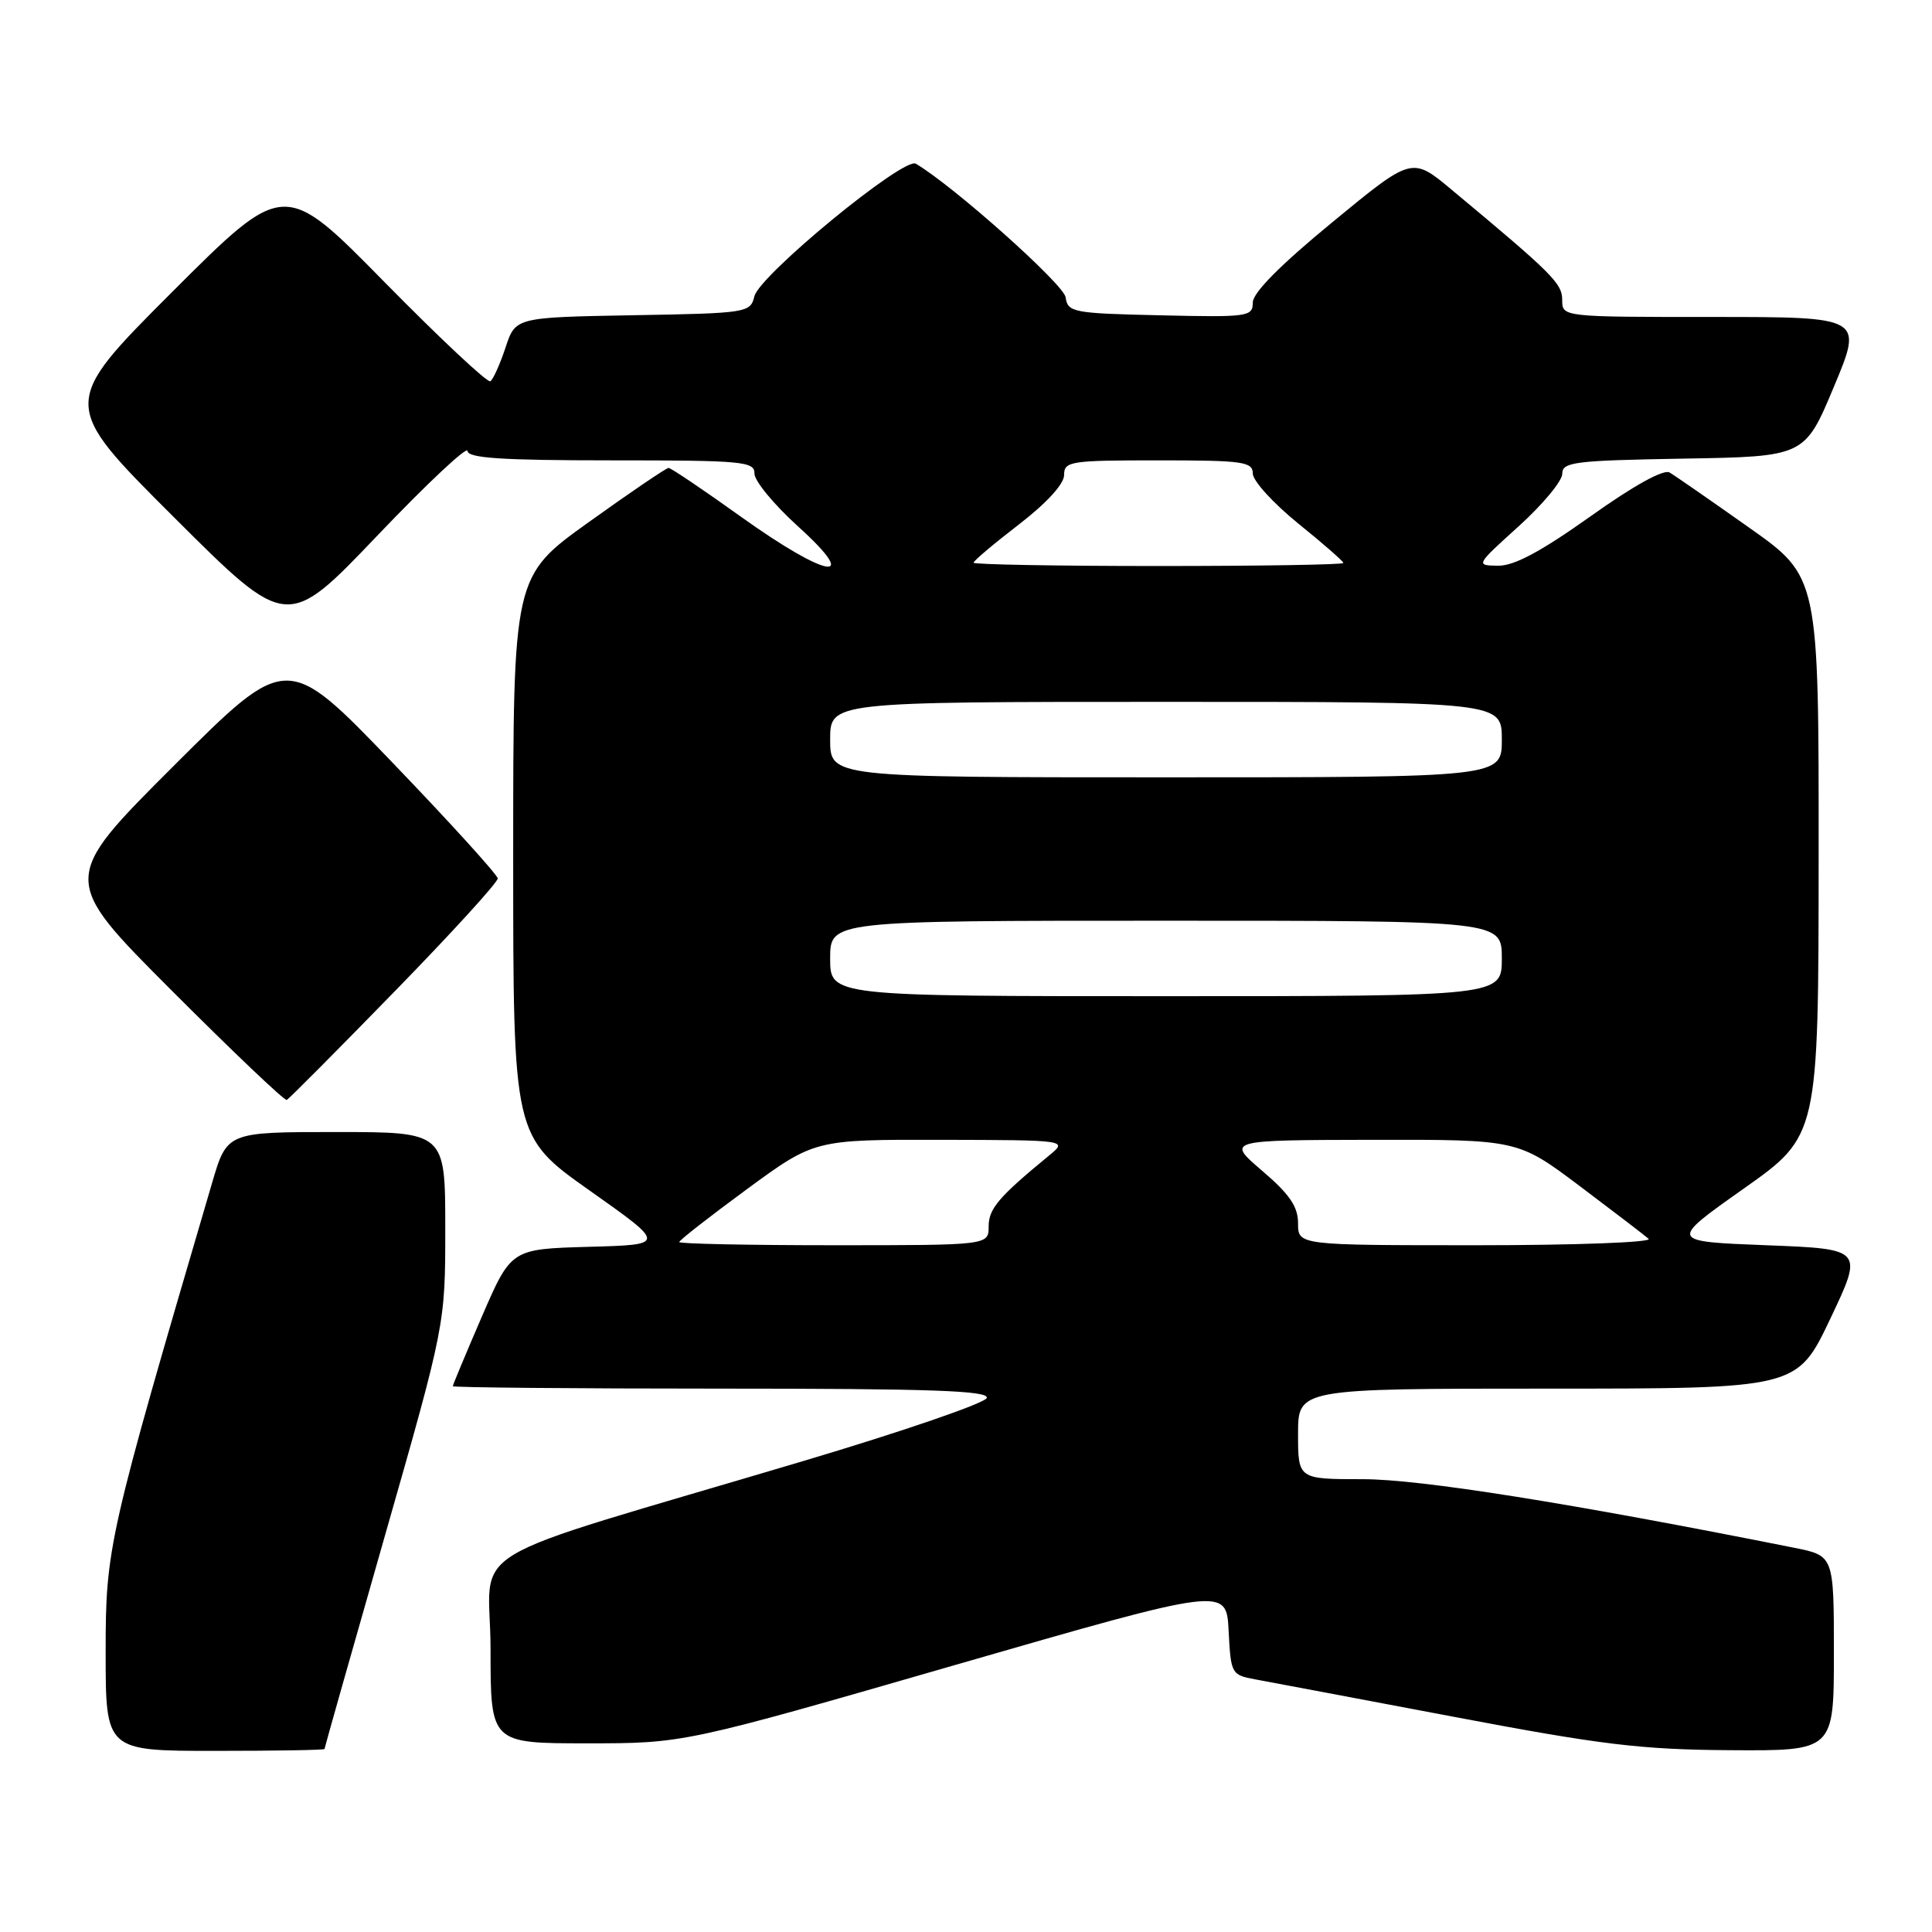 <?xml version="1.0" encoding="UTF-8" standalone="no"?>
<!DOCTYPE svg PUBLIC "-//W3C//DTD SVG 1.1//EN" "http://www.w3.org/Graphics/SVG/1.1/DTD/svg11.dtd" >
<svg xmlns="http://www.w3.org/2000/svg" xmlns:xlink="http://www.w3.org/1999/xlink" version="1.1" viewBox="0 0 256 256">
 <g >
 <path fill="currentColor"
d=" M 43.00 231.75 C 43.00 231.61 46.60 218.90 51.00 203.50 C 59.00 175.50 59.00 175.50 59.00 162.75 C 59.00 150.00 59.00 150.00 44.54 150.00 C 30.08 150.00 30.08 150.00 28.10 156.75 C 14.28 203.81 14.00 205.04 14.00 218.95 C 14.00 232.00 14.00 232.00 28.50 232.00 C 36.48 232.00 43.00 231.89 43.00 231.75 Z  M 243.00 219.07 C 243.00 206.14 243.00 206.14 237.75 205.09 C 207.93 199.14 188.18 196.00 180.59 196.00 C 172.00 196.00 172.00 196.00 172.00 190.00 C 172.00 184.00 172.00 184.00 205.06 184.00 C 238.12 184.00 238.12 184.00 242.52 174.75 C 246.91 165.50 246.91 165.50 234.03 165.00 C 221.14 164.50 221.14 164.50 231.05 157.50 C 240.96 150.50 240.96 150.50 240.98 113.47 C 241.00 76.43 241.00 76.43 231.75 69.90 C 226.66 66.30 221.93 63.02 221.23 62.61 C 220.44 62.14 216.47 64.34 210.73 68.43 C 204.17 73.09 200.63 74.99 198.50 74.96 C 195.51 74.92 195.52 74.90 201.26 69.71 C 204.43 66.84 207.02 63.72 207.01 62.77 C 207.00 61.22 208.62 61.02 223.06 60.77 C 239.13 60.50 239.13 60.50 243.00 51.25 C 246.87 42.00 246.87 42.00 226.94 42.00 C 207.00 42.00 207.00 42.00 207.00 39.75 C 207.00 37.55 205.74 36.29 192.30 25.10 C 187.09 20.76 187.09 20.76 176.55 29.44 C 169.64 35.12 166.00 38.79 166.00 40.09 C 166.00 41.96 165.38 42.05 153.75 41.78 C 142.16 41.52 141.48 41.39 141.20 39.39 C 140.95 37.67 126.37 24.66 121.35 21.69 C 119.77 20.75 100.64 36.46 99.96 39.26 C 99.43 41.44 99.03 41.51 83.86 41.77 C 68.30 42.05 68.30 42.05 66.98 46.07 C 66.24 48.29 65.34 50.29 64.97 50.52 C 64.59 50.75 58.30 44.85 50.97 37.40 C 37.66 23.85 37.66 23.85 22.82 38.68 C 7.99 53.52 7.99 53.52 23.02 68.51 C 38.04 83.50 38.04 83.50 49.97 71.00 C 56.53 64.12 61.92 59.06 61.95 59.75 C 61.99 60.70 66.49 61.00 81.00 61.00 C 98.44 61.00 100.00 61.14 99.97 62.75 C 99.96 63.71 102.54 66.85 105.72 69.73 C 114.23 77.42 109.65 76.67 98.22 68.50 C 93.23 64.92 88.89 62.00 88.59 62.00 C 88.29 62.00 83.53 65.23 78.02 69.18 C 68.00 76.36 68.00 76.36 68.00 113.48 C 68.00 150.59 68.00 150.59 78.14 157.76 C 88.29 164.93 88.29 164.93 78.01 165.21 C 67.73 165.50 67.73 165.50 63.86 174.43 C 61.74 179.34 60.00 183.50 60.00 183.68 C 60.00 183.85 76.01 184.00 95.58 184.00 C 123.38 184.00 131.08 184.27 130.75 185.24 C 130.53 185.92 119.58 189.68 106.42 193.60 C 59.56 207.56 65.00 204.28 65.00 218.53 C 65.00 231.00 65.00 231.00 77.81 231.00 C 90.62 231.00 90.62 231.00 126.56 220.62 C 162.50 210.25 162.50 210.25 162.80 216.09 C 163.09 221.79 163.17 221.94 166.30 222.52 C 168.06 222.84 179.85 225.07 192.50 227.46 C 212.25 231.21 217.44 231.83 229.25 231.91 C 243.00 232.00 243.00 232.00 243.00 219.07 Z  M 52.26 131.40 C 59.82 123.65 65.98 116.90 65.95 116.40 C 65.92 115.91 59.63 108.98 51.96 101.00 C 38.02 86.50 38.02 86.50 23.01 101.49 C 8.00 116.48 8.00 116.48 22.74 131.24 C 30.85 139.36 37.71 145.89 38.00 145.75 C 38.28 145.61 44.70 139.16 52.26 131.40 Z  M 90.00 164.58 C 90.00 164.35 94.03 161.20 98.96 157.58 C 107.93 151.00 107.93 151.00 124.71 151.03 C 141.50 151.07 141.50 151.07 139.00 153.12 C 132.34 158.59 131.00 160.16 131.00 162.51 C 131.00 165.00 131.00 165.00 110.50 165.00 C 99.22 165.00 90.00 164.81 90.00 164.58 Z  M 172.00 162.10 C 172.00 159.89 170.89 158.25 167.25 155.14 C 162.50 151.07 162.50 151.07 181.81 151.03 C 201.12 151.00 201.12 151.00 209.31 157.15 C 213.81 160.54 217.93 163.69 218.45 164.15 C 218.97 164.62 208.73 165.00 195.70 165.00 C 172.00 165.00 172.00 165.00 172.00 162.10 Z  M 110.00 127.00 C 110.00 122.00 110.00 122.00 154.50 122.00 C 199.00 122.00 199.00 122.00 199.00 127.00 C 199.00 132.00 199.00 132.00 154.50 132.00 C 110.00 132.00 110.00 132.00 110.00 127.00 Z  M 110.00 98.00 C 110.00 93.00 110.00 93.00 154.50 93.00 C 199.00 93.00 199.00 93.00 199.00 98.00 C 199.00 103.00 199.00 103.00 154.50 103.00 C 110.00 103.00 110.00 103.00 110.00 98.00 Z  M 129.00 74.56 C 129.00 74.32 131.70 72.04 135.00 69.50 C 138.69 66.66 141.00 64.13 141.00 62.94 C 141.00 61.12 141.79 61.00 153.50 61.00 C 164.74 61.00 166.00 61.18 166.00 62.75 C 166.01 63.71 168.71 66.68 172.00 69.35 C 175.30 72.01 178.00 74.37 178.00 74.60 C 178.00 74.82 166.97 75.00 153.50 75.00 C 140.03 75.00 129.00 74.80 129.00 74.56 Z "/>
</g>
</svg>